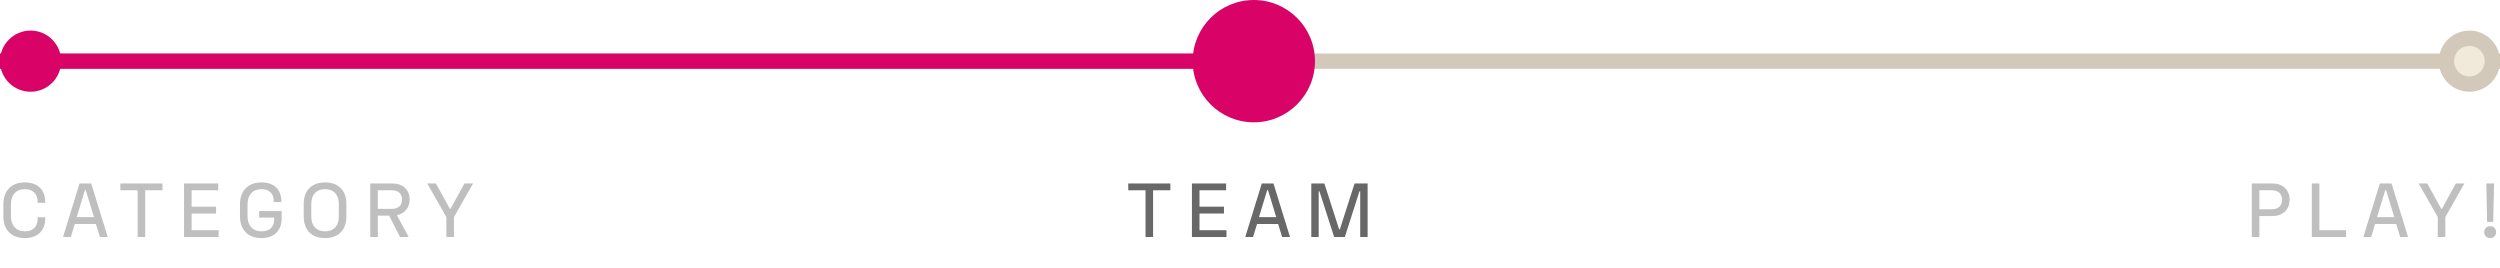 <svg width="327" height="35" viewBox="0 0 327 35" fill="none" xmlns="http://www.w3.org/2000/svg">
<path opacity="0.3" d="M0.44 28.27C0.44 30.1 1.51 31.14 3.25 31.14C4.91 31.14 5.91 30.17 5.91 28.64V28.42H4.92V28.65C4.92 29.59 4.37 30.26 3.25 30.26C2.12 30.26 1.43 29.51 1.43 28.29V26.71C1.43 25.49 2.11 24.74 3.25 24.74C4.34 24.74 4.92 25.42 4.92 26.36V26.53H5.91V26.37C5.91 24.84 4.95 23.86 3.25 23.86C1.53 23.86 0.44 24.9 0.44 26.73V28.27ZM10.403 24L8.243 31H9.263L9.783 29.3H12.543L13.063 31H14.093L11.933 24H10.403ZM10.033 28.4L11.113 24.86H11.213L12.293 28.4H10.033ZM15.742 24V24.89H18.002V31H18.992V24.89H21.252V24H15.742ZM24.073 24V31H28.593V30.11H25.063V27.93H28.263V27.03H25.063V24.89H28.543V24H24.073ZM31.389 28.27C31.389 30.1 32.469 31.14 34.199 31.14C35.859 31.14 36.839 30.17 36.839 28.56V27.61H33.899V28.46H35.869V28.65C35.869 29.65 35.319 30.26 34.199 30.26C33.069 30.26 32.379 29.51 32.379 28.29V26.71C32.379 25.49 33.069 24.74 34.209 24.74C35.289 24.74 35.809 25.39 35.809 26.32V26.43H36.799V26.33C36.799 24.84 35.909 23.86 34.209 23.86C32.489 23.86 31.389 24.9 31.389 26.73V28.27ZM39.727 26.69V28.31C39.727 30.15 40.817 31.14 42.517 31.14C44.217 31.14 45.307 30.15 45.307 28.31V26.69C45.307 24.85 44.217 23.86 42.517 23.86C40.817 23.86 39.727 24.85 39.727 26.69ZM40.717 26.65C40.717 25.47 41.387 24.74 42.517 24.74C43.647 24.74 44.317 25.47 44.317 26.65V28.35C44.317 29.53 43.647 30.26 42.517 30.26C41.387 30.26 40.717 29.53 40.717 28.35V26.65ZM53.582 26.1C53.582 24.8 52.652 24 51.372 24H48.432V31H49.422V28.2H50.892L52.322 31H53.452L51.922 28.15C52.892 27.95 53.582 27.2 53.582 26.1ZM49.422 24.89H51.272C52.092 24.89 52.592 25.35 52.592 26.1C52.592 26.86 52.092 27.32 51.272 27.32H49.422V24.89ZM55.887 24L58.387 28.39V31H59.377V28.39L61.877 24H60.747L58.937 27.31H58.837L57.017 24H55.887Z" fill="#282828"/>
<path opacity="0.7" d="M147.574 24V24.89H149.834V31H150.824V24.89H153.084V24H147.574ZM155.905 24V31H160.425V30.11H156.895V27.93H160.095V27.03H156.895V24.89H160.375V24H155.905ZM165.041 24L162.881 31H163.901L164.421 29.3H167.181L167.701 31H168.731L166.571 24H165.041ZM164.671 28.4L165.751 24.86H165.851L166.931 28.4H164.671ZM171.516 24V31H172.486V25.03H172.586L174.506 31H175.906L177.816 25.03H177.916V31H178.886V24H177.176L175.256 29.99H175.156L173.226 24H171.516Z" fill="#282828"/>
<path opacity="0.3" d="M294.534 24V31H295.524V28.26H297.274C298.534 28.26 299.484 27.45 299.484 26.13C299.484 24.82 298.554 24 297.274 24H294.534ZM295.524 24.89H297.174C297.994 24.89 298.494 25.36 298.494 26.13C298.494 26.9 297.994 27.37 297.174 27.37H295.524V24.89ZM302.383 24V31H306.863V30.11H303.373V24H302.383ZM311.285 24L309.125 31H310.145L310.665 29.3H313.425L313.945 31H314.975L312.815 24H311.285ZM310.915 28.4L311.995 24.86H312.095L313.175 28.4H310.915ZM316.359 24L318.859 28.39V31H319.849V28.39L322.349 24H321.219L319.409 27.31H319.309L317.489 24H316.359ZM325.212 24L325.312 29.02H326.112L326.222 24H325.212ZM324.932 30.36C324.932 30.81 325.272 31.14 325.712 31.14C326.162 31.14 326.492 30.81 326.492 30.36C326.492 29.91 326.162 29.58 325.712 29.58C325.272 29.58 324.932 29.91 324.932 30.36Z" fill="#282828"/>
<rect y="7" width="327" height="2" fill="#D2C9BA"/>
<rect y="7" width="164" height="2" fill="#D90368"/>
<circle cx="4" cy="8" r="4" fill="#D90368"/>
<circle cx="164" cy="8" r="8" fill="#D90368"/>
<circle cx="323" cy="8" r="3" fill="#F1E9DA" stroke="#D2C9BA" stroke-width="2"/>
</svg>

